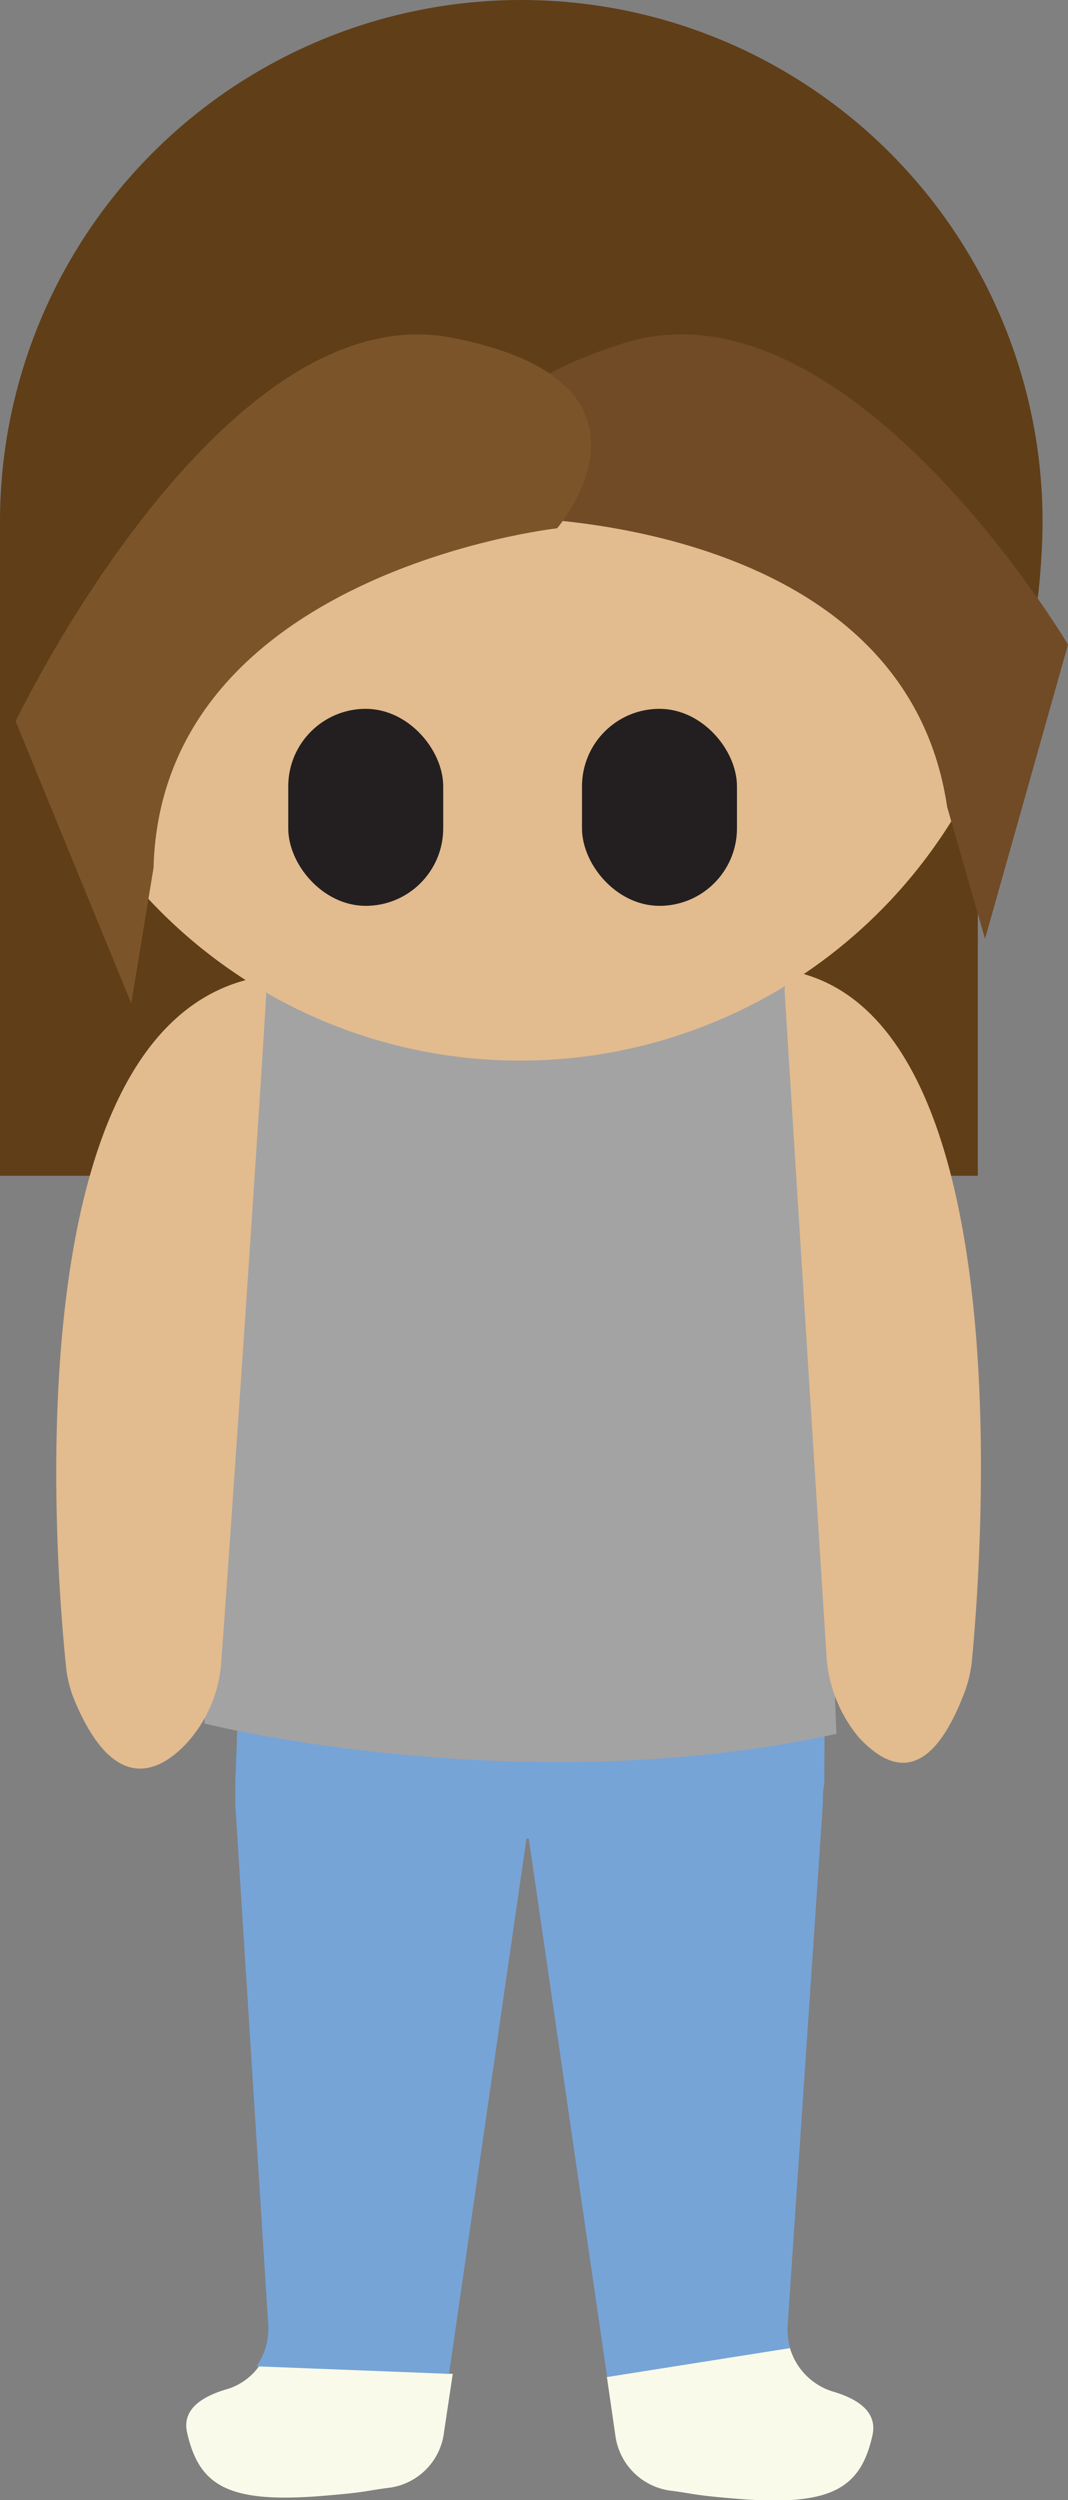 <svg width="36.94px" height="86.41px" xmlns="http://www.w3.org/2000/svg" viewBox="0 0 36.94 86.41">
	<rect x="0" y="0" width="36.94" height="86.41" fill="#808080" stroke="none"/>
	<defs>
		<style>
			.cls-1{fill:#603e17;}.cls-2{fill:#f9fae9;}.cls-3{fill:#77a4d7;}.cls-4{fill:#a3a3a3;}.cls-5{fill:#e2bb8e;}.cls-6{fill:#231f20;stroke:#231f20;stroke-miterlimit:10;}.cls-7{fill:#704b25;}.cls-8{fill:#7c5429;}
		</style>
	</defs>
	<g id="Layer_2" data-name="Layer 2">
		<g id="Layer_1-2" data-name="Layer 1">
			<path class="cls-1" d="M0,40.64H33.82V15.87H2.35A2.35,2.35,0,0,0,0,18.22Z" />
			<circle class="cls-1" cx="18.03" cy="18.03" r="18.03" />
			<path class="cls-2" d="M9,81.73a2.11,2.11,0,0,1-1.12.84c-.87.25-1.59.69-1.41,1.5.41,1.85,1.42,2.46,4.66,2.2,1.6-.13,1.38-.16,2.38-.29a2.2,2.2,0,0,0,1.85-1.93l.3-2Z" />
			<path class="cls-2" d="M28.77,82.65a2.23,2.23,0,0,1-1.45-1.5l-6.33,1,.29,2a2.22,2.22,0,0,0,1.86,1.93c1,.13.78.16,2.38.29,3.23.26,4.25-.35,4.66-2.21C30.35,83.34,29.64,82.9,28.77,82.65Z" />
			<path class="cls-3" d="M28.52,59.63C18.42,62,8.21,59.29,8.21,59.29c0,.83-.05,1.61-.07,2.32,0,.26,0,.51,0,.78l1.14,18a2.24,2.24,0,0,1-.41,1.4l6.66.26,2.68-18.5h.08L21,82.16l6.33-1a2.31,2.31,0,0,1-.09-.74l1.22-18.07c0-.26,0-.41.05-.72" />
			<path class="cls-4" d="M28.93,59.93c-.35-9.29-1.35-25.86-1.35-25.86l-18.67.18s-1.47,16-1.84,25.32C7.08,59.58,18,62.31,28.93,59.93Z" />
			<path class="cls-5" d="M35.57,19.07A17.58,17.58,0,1,1,18,1.5,17.58,17.58,0,0,1,35.57,19.07Z" />
			<rect class="cls-6" x="10.47" y="25" width="4.36" height="5.81" rx="2.18" />
			<rect class="cls-6" x="20.63" y="25" width="4.36" height="5.81" rx="2.18" />
			<path class="cls-5" d="M33.62,57.37c.33-3.52,1.7-21.64-5.88-23.72-.32-.08-.63.23-.6.64.22,3.54,1.15,18.28,1.44,22.84a4.88,4.88,0,0,0,1.14,2.94c1,1.06,2.4,1.71,3.65-1.6A4.41,4.41,0,0,0,33.62,57.37Z" />
			<path class="cls-5" d="M2.28,57.57C1.92,54.06.46,35.93,8.56,33.86a.55.55,0,0,1,.64.63C9,38,8,52.77,7.66,57.33a4.64,4.64,0,0,1-1.22,2.94c-1,1.06-2.56,1.71-3.9-1.59A4.18,4.18,0,0,1,2.28,57.57Z" />
			<path class="cls-1" d="M17.42,15.87a17.75,17.75,0,0,1,16.4,11.18A18,18,0,1,0,1.61,25.76,17.68,17.68,0,0,1,17.42,15.87Z" />
			<path class="cls-7" d="M17.5,17.89s13.77-.11,15.26,10l1.31,4.56,2.87-10.17S29.29,9.4,21.54,11.87,17.5,17.89,17.5,17.89Z" />
			<path class="cls-8" d="M19.27,18.26S5.58,19.78,5.31,30l-.77,4.68-4-9.75S7.62,10.14,15.61,11.67,19.27,18.26,19.27,18.26Z" />
		</g>
	</g>
</svg>

